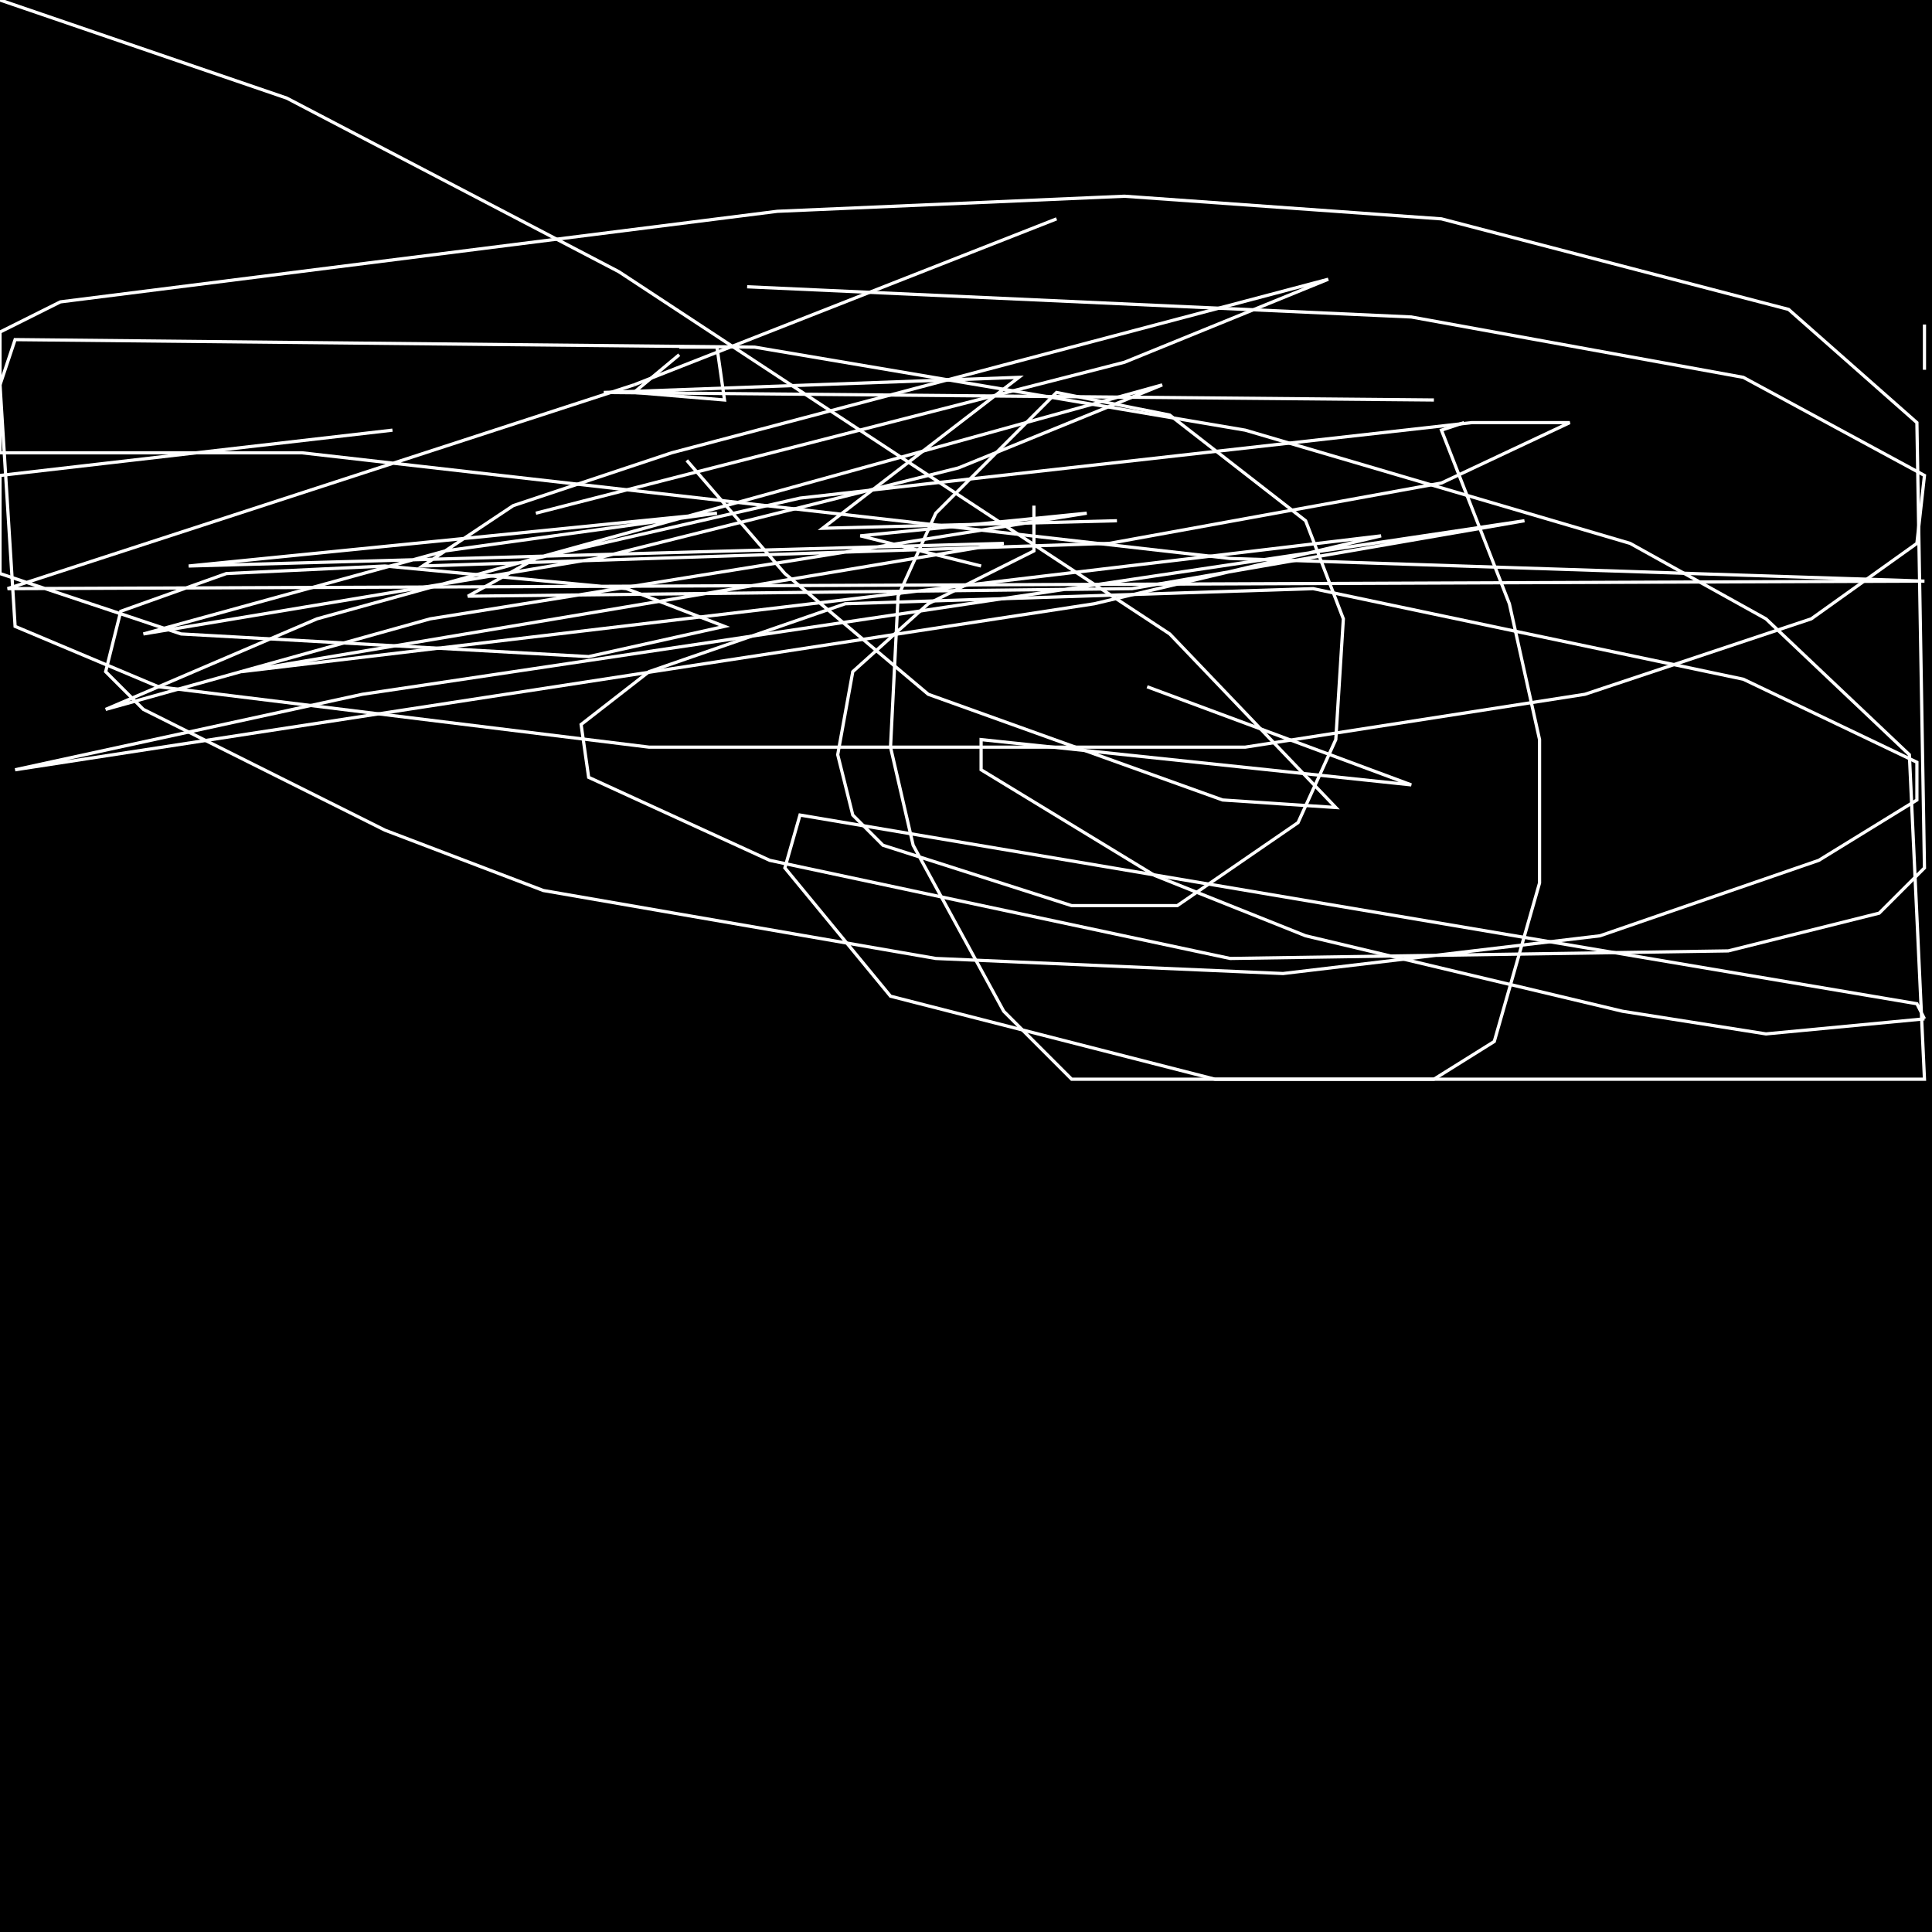 <?xml version="1.0" encoding="UTF-8" standalone="no"?>
<!--Created with ndjsontosvg (https:https://github.com/thompson318/ndjsontosvg) 
	from the simplified Google quickdraw data set. key_id = 6104806710050816-->
<svg width="600" height="600"
	xmlns="http://www.w3.org/2000/svg">
	xmlns:ndjsontosvg="https://github.com/thompson318/ndjsontosvg"
	xmlns:quickdraw="https://quickdraw.withgoogle.com/data"
	xmlns:scikit-surgery="https://doi.org/10.1007/s11548-020-02180-5">

	<rect width="100%" height="100%" fill="black" />
	<path d = "M 210.94 110.16 L 196.88 121.88 L 225.00 124.22 L 222.66 107.81 L 210.94 107.81" stroke="white" fill="transparent"/>
	<path d = "M 213.28 142.97 L 243.75 178.12 L 288.28 215.62 L 379.69 248.44 L 414.84 250.78 L 363.28 196.88 L 192.19 84.38 L 89.06 30.47 L 0.00 0.00" stroke="white" fill="transparent"/>
	<path d = "M 597.66 114.84 L 597.66 114.84" stroke="white" fill="transparent"/>
	<path d = "M 597.66 114.84 L 597.66 100.78" stroke="white" fill="transparent"/>
	<path d = "M 356.25 213.28 L 438.28 243.75 L 304.69 229.69 L 304.69 239.06 L 358.59 271.88 L 405.47 290.62 L 503.91 314.06 L 548.44 321.09 L 597.66 316.41" stroke="white" fill="transparent"/>
	<path d = "M 597.66 316.41 L 595.31 311.72 L 248.44 253.12 L 243.75 269.53 L 276.56 309.38 L 377.34 335.16 L 597.66 335.16 L 592.97 234.38 L 548.44 192.19 L 506.25 168.75 L 386.72 133.59 L 234.38 107.81 L 4.69 105.47 L 0.00 119.53 L 4.69 194.53 L 49.22 213.28 L 201.56 232.03 L 386.72 232.03 L 492.19 215.62 L 562.50 192.19 L 595.31 168.75 L 597.66 147.66 L 541.41 117.19 L 438.28 98.44 L 232.03 89.06" stroke="white" fill="transparent"/>
	<path d = "M 121.88 133.59 L 0.00 147.66 L 0.00 178.12 L 56.25 196.88 L 182.81 203.91 L 225.00 194.53 L 194.53 182.81 L 119.53 175.78 L 70.31 178.12 L 37.50 189.84 L 32.81 208.59 L 44.53 220.31 L 119.53 257.81 L 168.75 276.56 L 290.62 297.66 L 398.44 302.34 L 496.88 290.62 L 564.84 267.19 L 595.31 248.44 L 595.31 236.72 L 541.41 210.94 L 407.81 182.81 L 262.50 187.50 L 201.56 208.59 L 180.47 225.00 L 182.81 241.41 L 239.06 267.19 L 382.03 297.66 L 536.72 295.31 L 583.59 283.59 L 597.66 269.53 L 595.31 131.25 L 555.47 96.09 L 447.66 67.97 L 349.22 60.94 L 241.41 65.62 L 18.75 93.75 L 0.00 103.12 L 0.00 140.62 L 93.75 140.62 L 382.03 173.44 L 597.66 180.47 L 2.34 182.81 L 196.88 119.53" stroke="white" fill="transparent"/>
	<path d = "M 196.88 119.53 L 328.12 67.97" stroke="white" fill="transparent"/>
	<path d = "M 321.09 157.03 L 321.09 171.09 L 288.28 187.50 L 264.84 208.59 L 260.16 234.38 L 264.84 253.12 L 274.22 262.50 L 332.81 281.25 L 365.62 281.25 L 403.12 255.47 L 414.84 229.69 L 417.19 192.19 L 405.47 161.72 L 363.28 128.91 L 328.12 121.88 L 290.62 159.38 L 278.91 185.16 L 276.56 232.03 L 283.59 262.50 L 311.72 314.06 L 332.81 335.16 L 445.31 335.16 L 464.06 323.44 L 478.12 274.22 L 478.12 229.69 L 468.75 187.50 L 447.66 133.59 L 454.69 131.25" stroke="white" fill="transparent"/>
	<path d = "M 445.31 124.22 L 187.50 121.88 L 316.41 117.19 L 255.47 164.06 L 346.88 161.72" stroke="white" fill="transparent"/>
	<path d = "M 304.69 175.78 L 267.19 166.41 L 337.50 159.38 L 133.59 192.19 L 32.81 220.31 L 98.44 192.19 L 360.94 119.53 L 297.66 145.31 L 185.16 173.44 L 44.53 196.88 L 138.28 171.09 L 222.66 159.38 L 58.59 175.78 L 311.72 168.75 L 75.00 208.59 L 428.91 166.41 L 339.84 187.50 L 4.69 239.06 L 112.50 215.62 L 473.44 161.72 L 351.56 182.81 L 145.31 185.16 L 166.41 173.44 L 248.44 154.69 L 457.03 131.25 L 487.50 131.25 L 447.66 150.00 L 344.53 168.75 L 131.25 175.78 L 159.38 157.03 L 208.59 140.62 L 412.50 86.72 L 349.22 112.50 L 166.41 159.38" stroke="white" fill="transparent"/>
</svg>